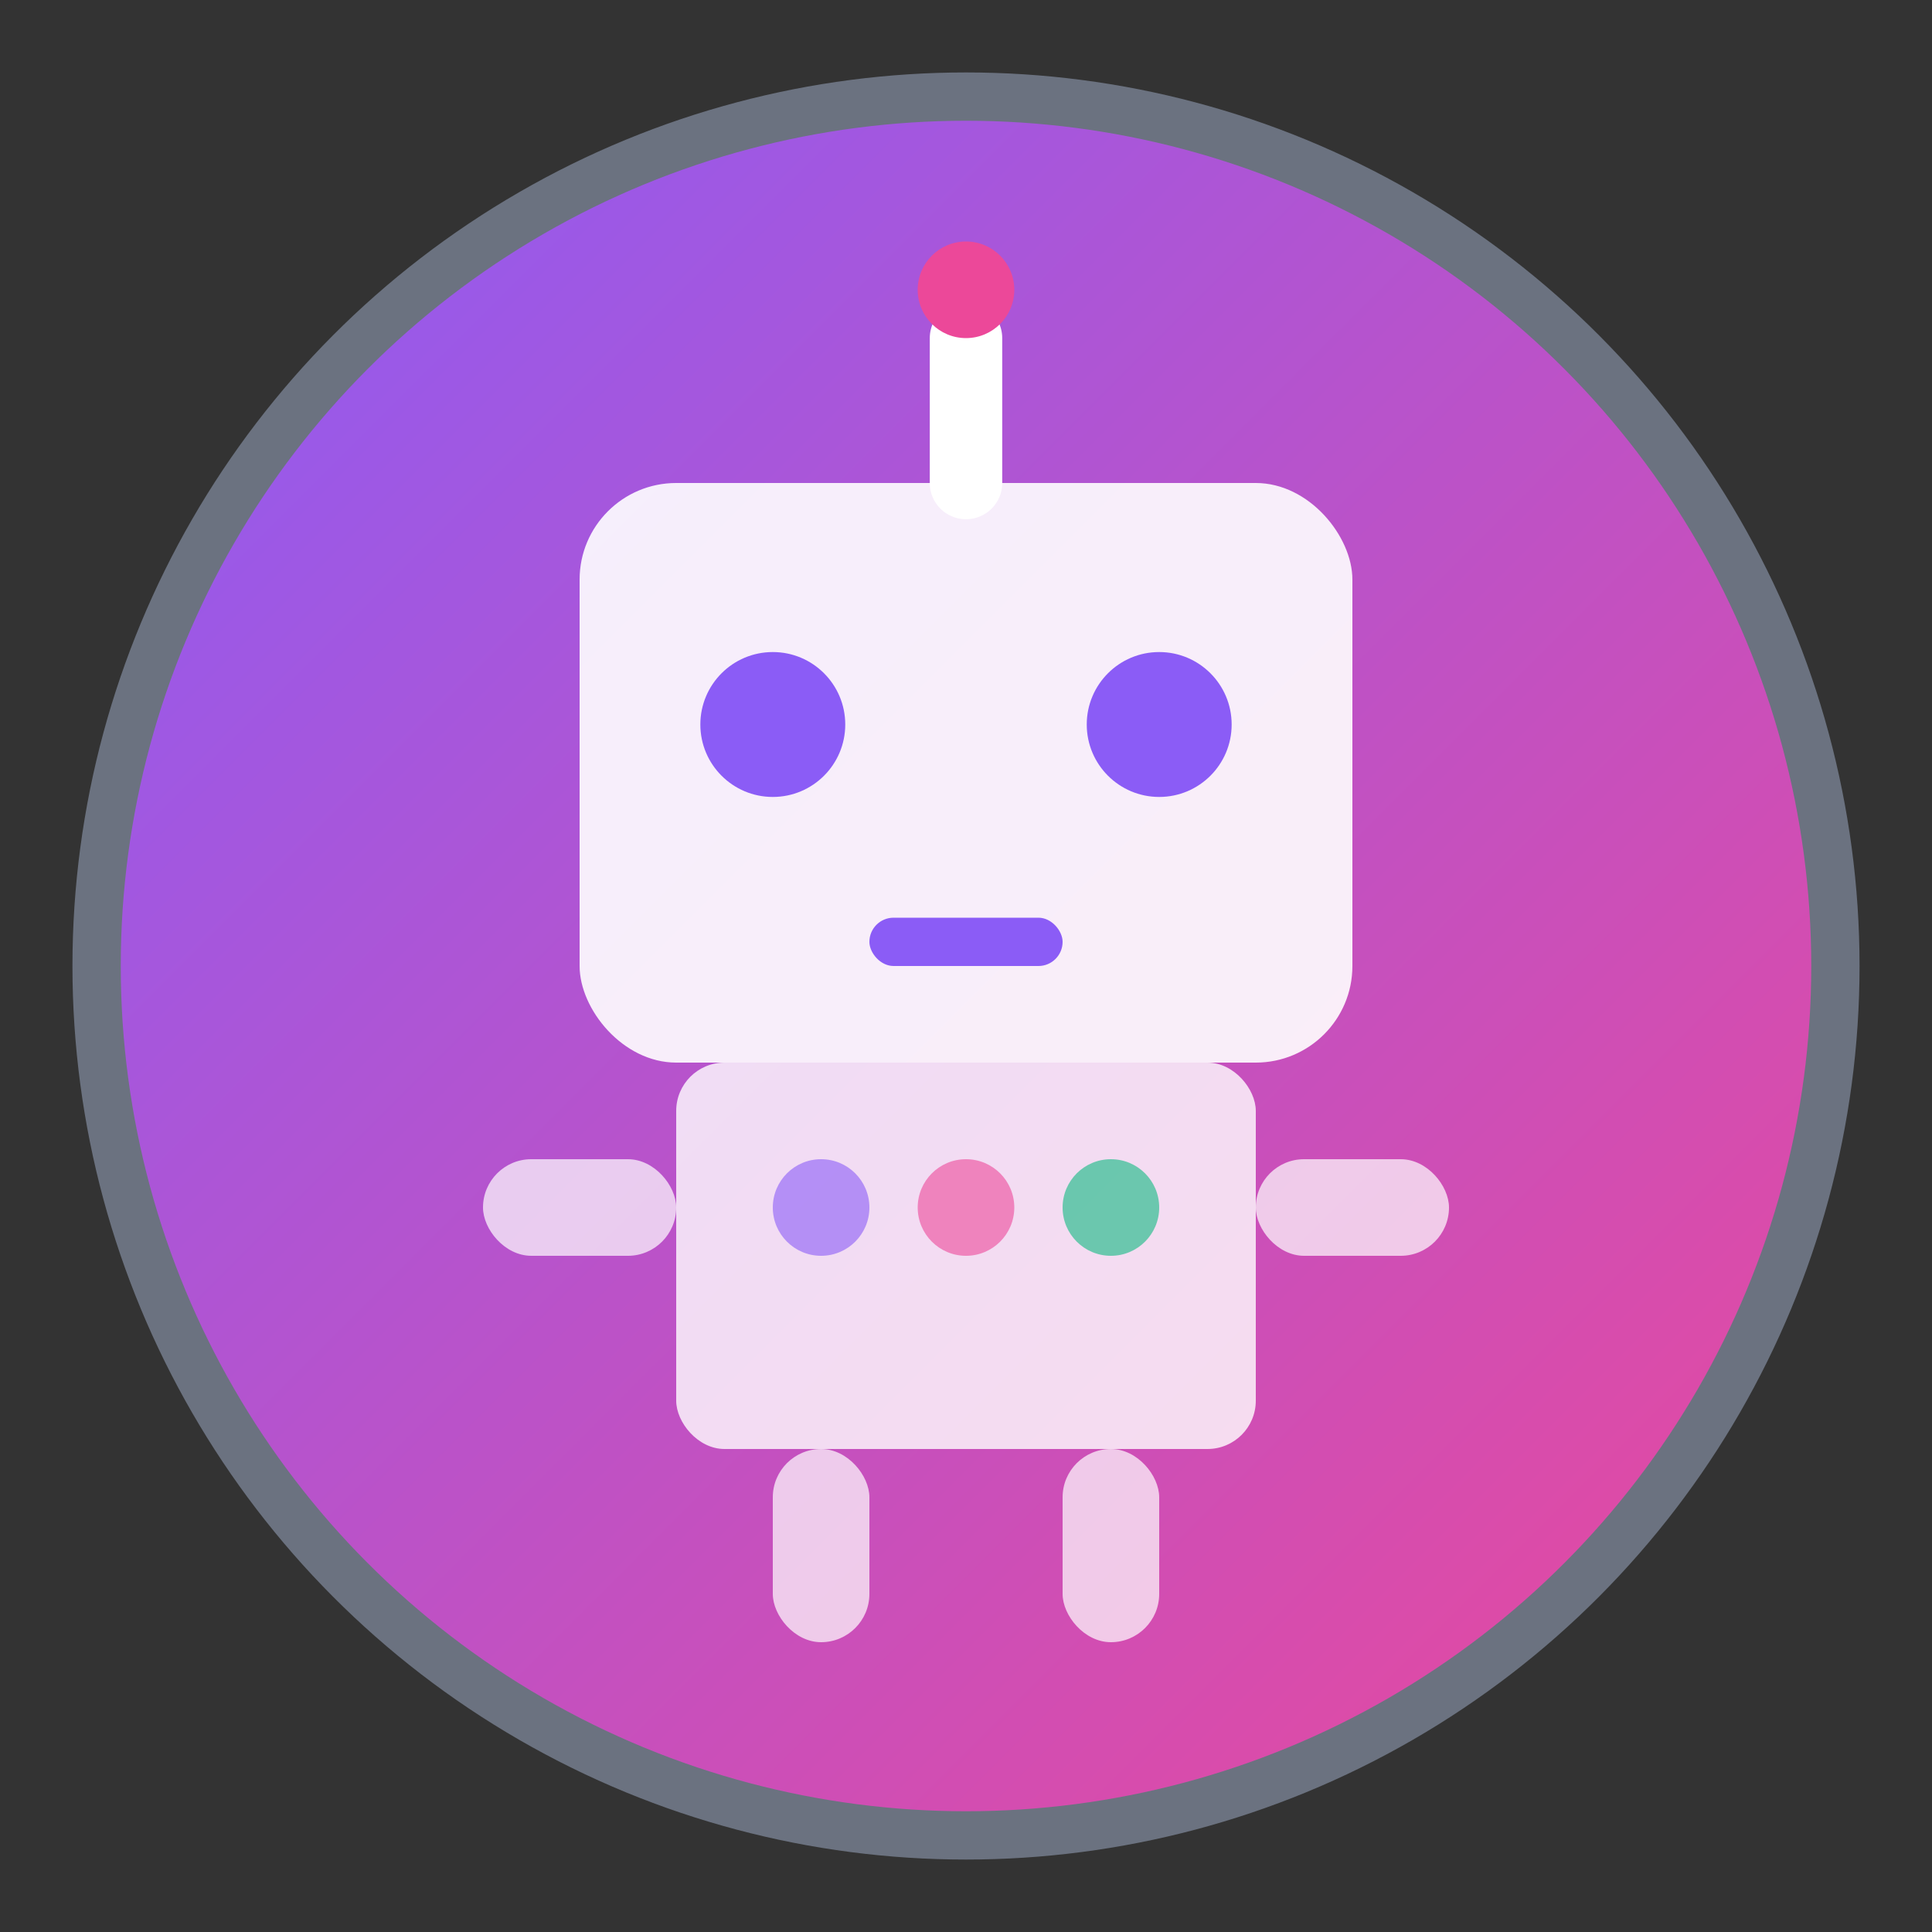 <svg width="40" height="40" viewBox="0 0 40 40" fill="none" xmlns="http://www.w3.org/2000/svg">
  <rect x="0" y="0" width="40" height="40" fill="#333333" stroke="none"/>
  <defs>
    <linearGradient id="botGradient" x1="0%" y1="0%" x2="100%" y2="100%">
      <stop offset="0%" style="stop-color:#8B5CF6;stop-opacity:1" />
      <stop offset="100%" style="stop-color:#EC4899;stop-opacity:1" />
    </linearGradient>
  </defs>

  <!-- Background circle -->
  <circle cx="20" cy="20" r="18" fill="url(#botGradient)" stroke="#6B7280" stroke-width="1"/>

  <!-- Bot head -->
  <rect x="12" y="10" width="16" height="12" rx="2" fill="white" opacity="0.9"/>

  <!-- Eyes -->
  <circle cx="16" cy="15" r="1.5" fill="#8B5CF6"/>
  <circle cx="24" cy="15" r="1.5" fill="#8B5CF6"/>

  <!-- Mouth -->
  <rect x="18" y="19" width="4" height="1" rx="0.5" fill="#8B5CF6"/>

  <!-- Antenna -->
  <line x1="20" y1="10" x2="20" y2="7" stroke="white" stroke-width="1.5" stroke-linecap="round"/>
  <circle cx="20" cy="6" r="1" fill="#EC4899"/>

  <!-- Body -->
  <rect x="14" y="22" width="12" height="8" rx="1" fill="white" opacity="0.8"/>

  <!-- Control panel -->
  <circle cx="17" cy="25" r="1" fill="#8B5CF6" opacity="0.6"/>
  <circle cx="20" cy="25" r="1" fill="#EC4899" opacity="0.6"/>
  <circle cx="23" cy="25" r="1" fill="#10B981" opacity="0.6"/>

  <!-- Arms -->
  <rect x="10" y="24" width="4" height="2" rx="1" fill="white" opacity="0.7"/>
  <rect x="26" y="24" width="4" height="2" rx="1" fill="white" opacity="0.7"/>

  <!-- Legs -->
  <rect x="16" y="30" width="2" height="4" rx="1" fill="white" opacity="0.7"/>
  <rect x="22" y="30" width="2" height="4" rx="1" fill="white" opacity="0.7"/>
</svg>
